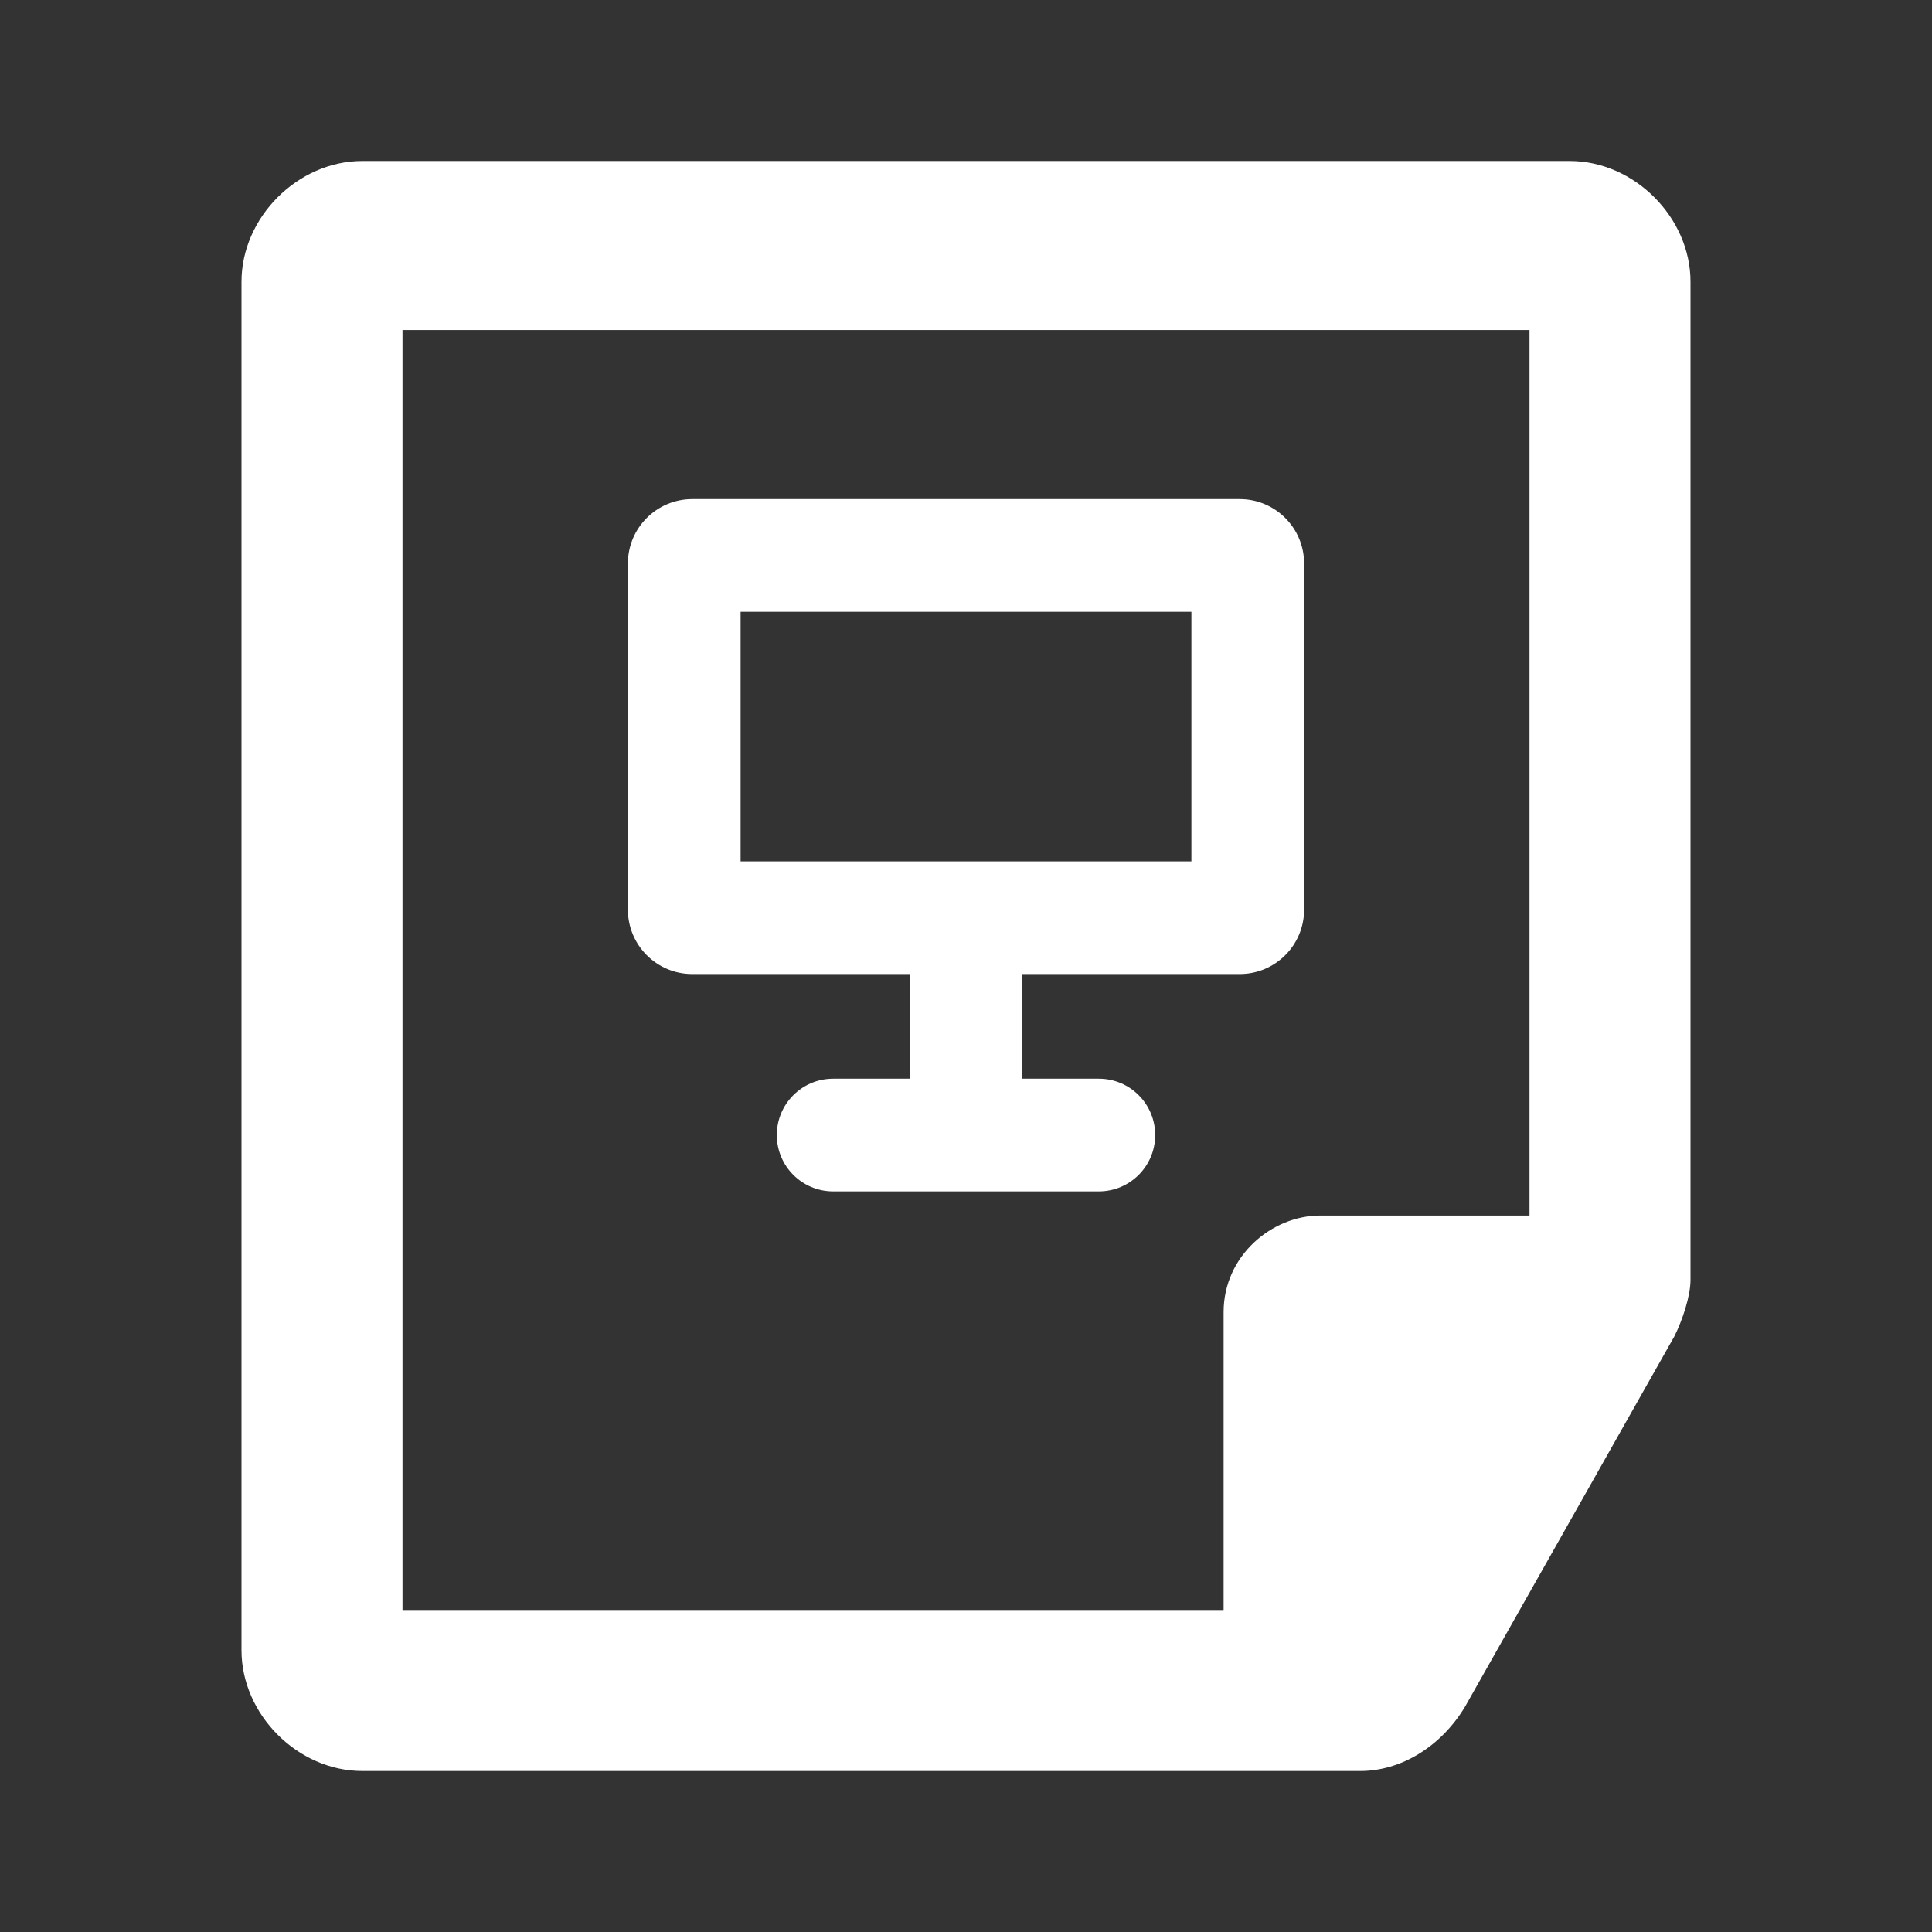 <svg width="24" height="24" viewBox="0 0 24 24" fill="none" xmlns="http://www.w3.org/2000/svg">
<rect x="0" y="0" width="24" height="24" fill="#333333" stroke="none"/>
<path fill-rule="evenodd" clip-rule="evenodd" d="M8.6 6.2C8.158 6.2 7.8 6.558 7.8 7V11.3C7.8 11.742 8.158 12.1 8.6 12.1H11.3V13.4H10.35C9.963 13.4 9.65 13.713 9.65 14.1C9.65 14.487 9.963 14.8 10.35 14.8H13.65C14.037 14.8 14.35 14.487 14.35 14.1C14.35 13.713 14.037 13.4 13.65 13.4H12.7V12.1H15.4C15.842 12.1 16.2 11.742 16.2 11.3V7C16.2 6.558 15.842 6.2 15.4 6.2H8.6ZM9.2 10.7V7.6H14.8V10.7H9.2Z" fill="white"/>
<path fill-rule="evenodd" clip-rule="evenodd" d="M18.2 21.2C17.9 21.7 17.4 22 16.9 22H4.5C3.7 22 3 21.3 3 20.5V3.5C3 2.7 3.7 2 4.5 2H19.5C20.3 2 21 2.7 21 3.5V15.9C21 16.1 20.9 16.4 20.8 16.6L18.2 21.2ZM5 20H15.2V16.3C15.2 15.6 15.8 15.1 16.4 15.1H19V4.1H5V20Z" fill="white"/>
</svg>
